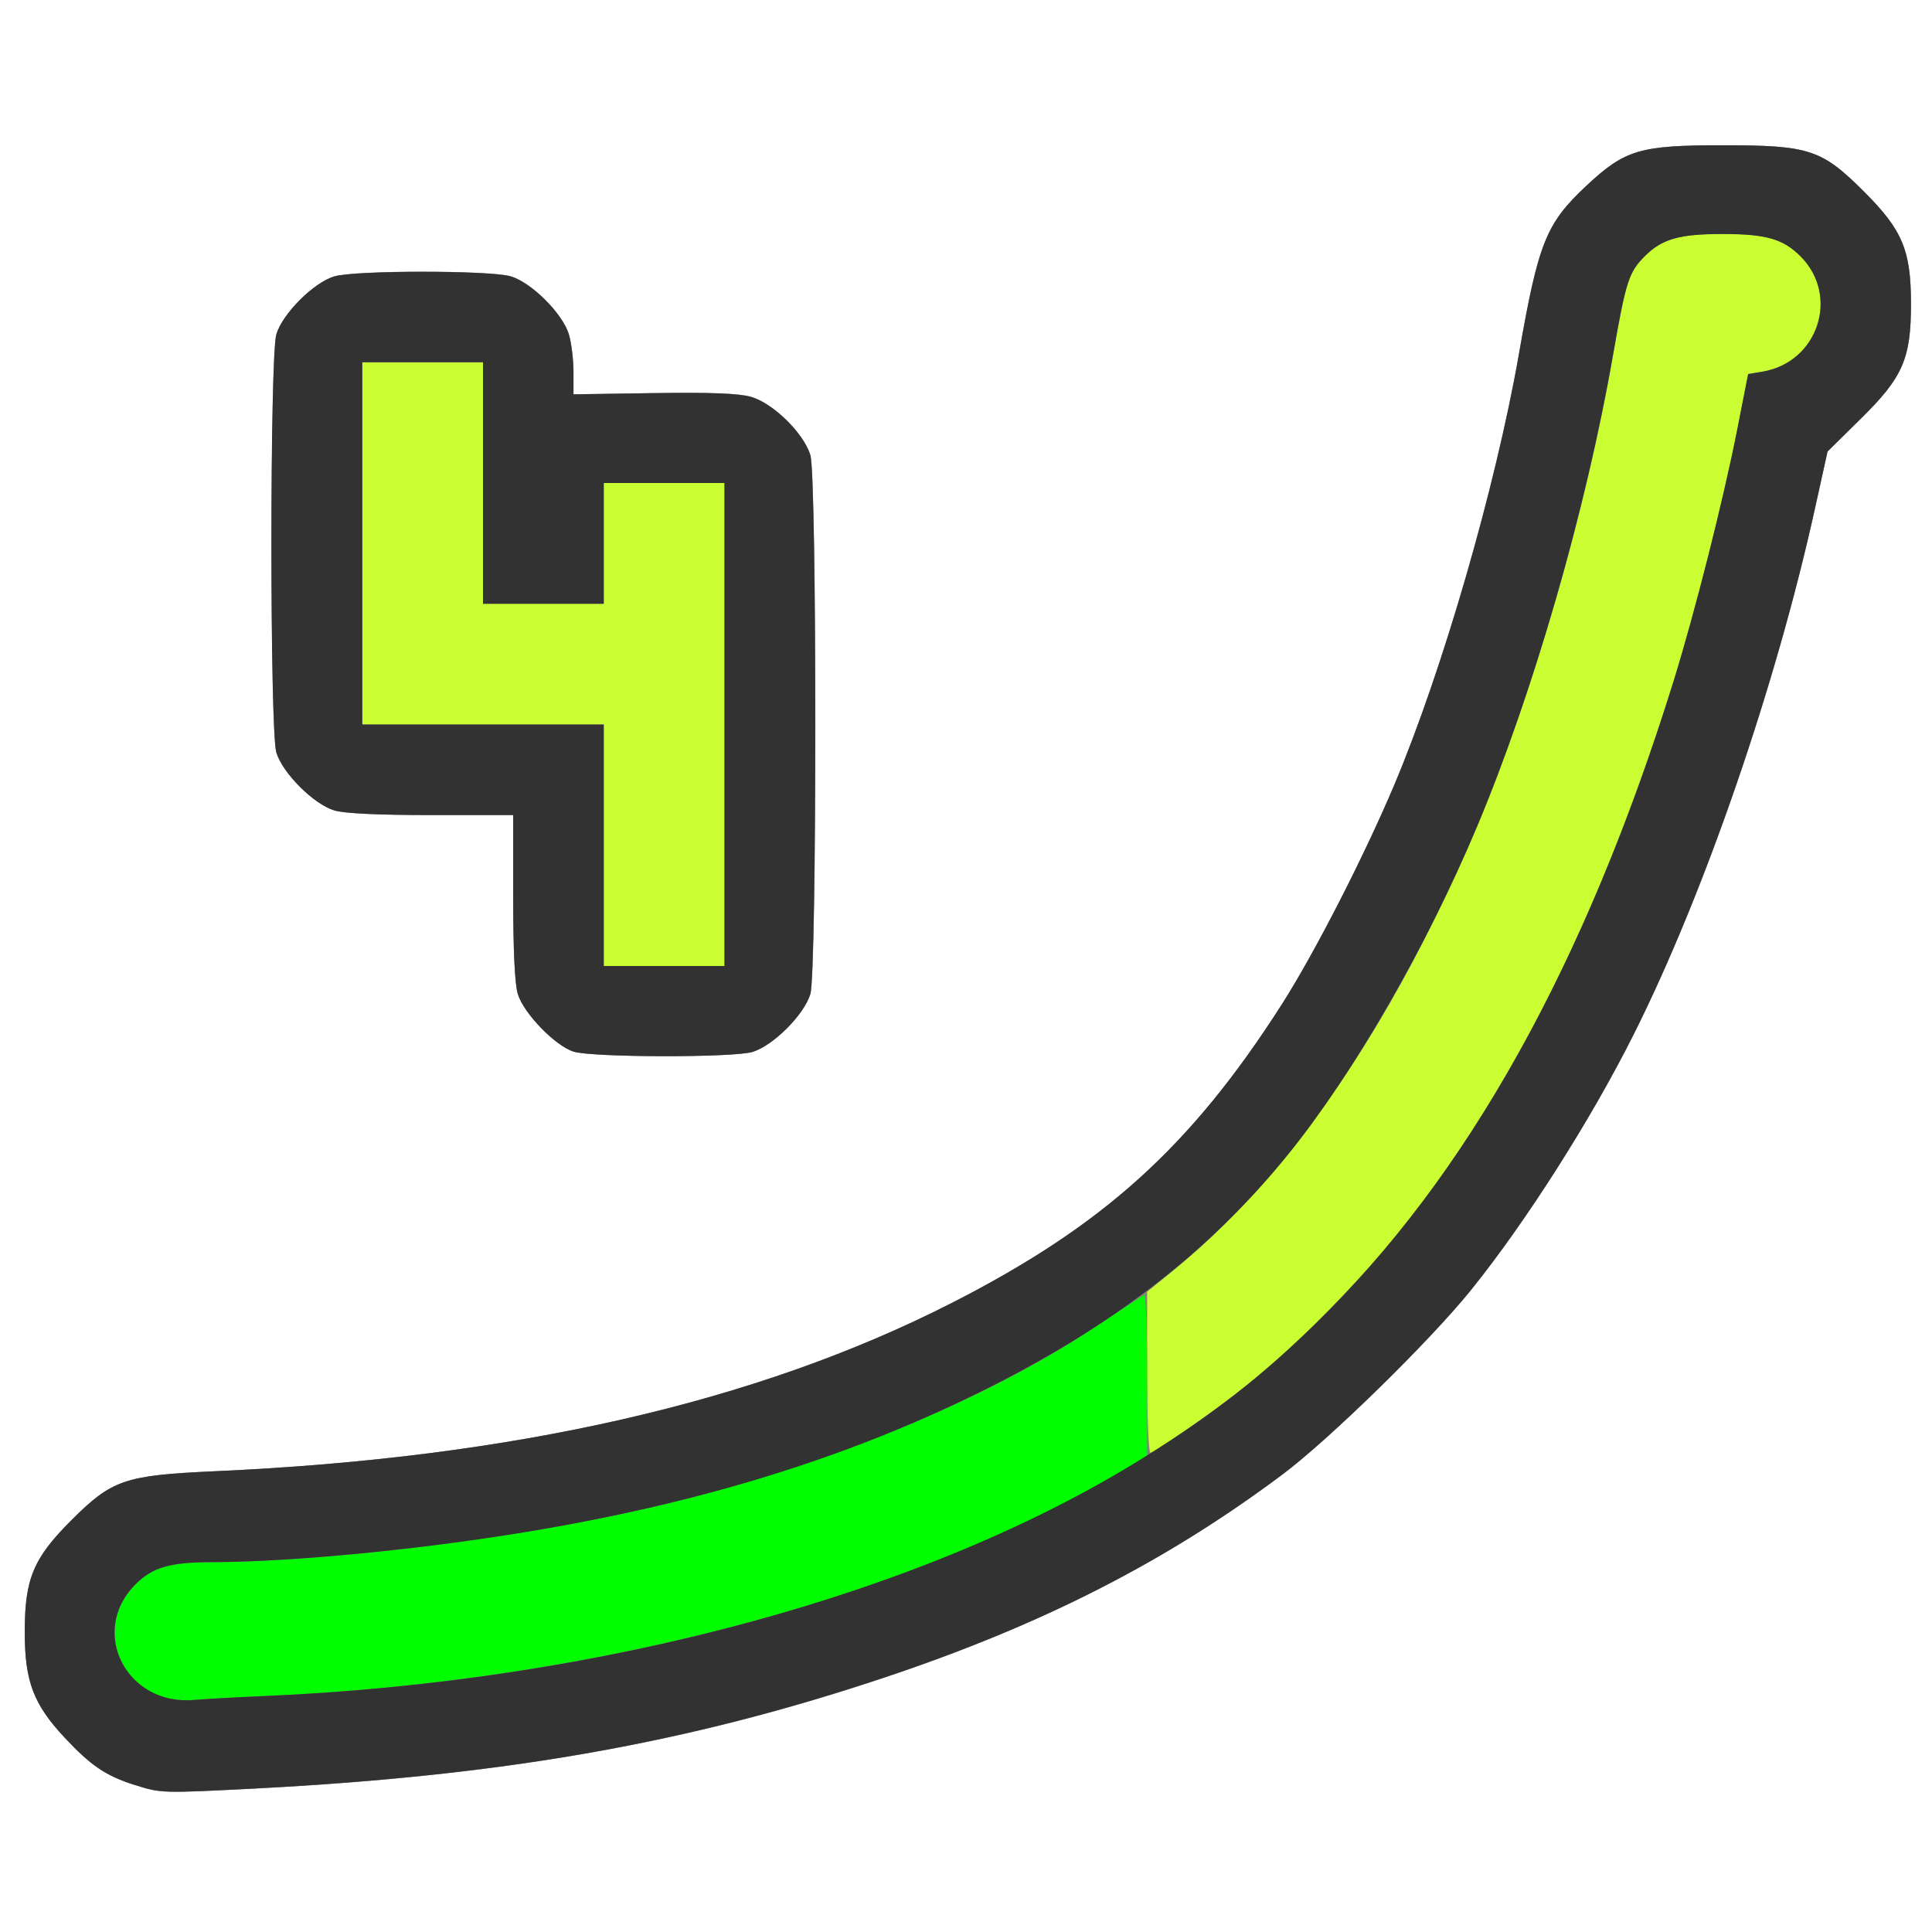 <?xml version="1.0" encoding="UTF-8" standalone="no"?>
<!-- Created with Inkscape (http://www.inkscape.org/) -->

<svg
   xmlns:dc="http://purl.org/dc/elements/1.1/"
   xmlns:cc="http://creativecommons.org/ns#"
   xmlns:rdf="http://www.w3.org/1999/02/22-rdf-syntax-ns#"
   xmlns:svg="http://www.w3.org/2000/svg"
   xmlns="http://www.w3.org/2000/svg"
   xmlns:sodipodi="http://sodipodi.sourceforge.net/DTD/sodipodi-0.dtd"
   xmlns:inkscape="http://www.inkscape.org/namespaces/inkscape"
   version="1.1"
   id="svg2"
   width="16"
   height="16"
   viewBox="0 0 16 16"
   sodipodi:docname="IPO_QUART.svg"
   inkscape:version="0.92.4 (5da689c313, 2019-01-14)">
  <rect x="0" y="0" width="16" height="16" fill="#808080" stroke="none"/>
  <defs
     id="defs6" />
  <sodipodi:namedview
     pagecolor="#ffffff"
     bordercolor="#666666"
     borderopacity="1"
     objecttolerance="10"
     gridtolerance="10"
     guidetolerance="10"
     inkscape:pageopacity="0"
     inkscape:pageshadow="2"
     inkscape:window-width="828"
     inkscape:window-height="627"
     id="namedview4"
     showgrid="false"
     inkscape:zoom="14.75"
     inkscape:cx="8"
     inkscape:cy="8"
     inkscape:window-x="0"
     inkscape:window-y="0"
     inkscape:window-maximized="0"
     inkscape:current-layer="svg2" />
  <g
     id="IPO_QUART">
    <path
       style="fill:#ffffff;stroke-width:0.031"
       d="M 0,8 V 0 h 8 8 v 8 8 H 8 0 Z m 2.12,6.812 c 2.066,-0.108 3.58,-0.375 5.208,-0.92 1.304,-0.436 2.326,-0.958 3.291,-1.679 0.388,-0.29 1.218,-1.102 1.56,-1.525 0.455,-0.563 0.995,-1.412 1.351,-2.122 0.586,-1.168 1.178,-2.887 1.502,-4.36 L 15.135,3.739 15.407,3.471 C 15.759,3.124 15.826,2.972 15.826,2.516 c 0,-0.441 -0.07,-0.61 -0.385,-0.925 C 15.086,1.236 14.985,1.203 14.266,1.203 c -0.687,0 -0.808,0.036 -1.129,0.336 C 12.803,1.852 12.74,2.008 12.578,2.938 12.384,4.041 11.947,5.55 11.547,6.5 11.295,7.096 10.886,7.894 10.616,8.317 9.863,9.495 9.139,10.15 7.881,10.791 6.267,11.614 4.257,12.073 1.781,12.184 c -0.749,0.034 -0.853,0.069 -1.191,0.407 -0.315,0.315 -0.385,0.484 -0.385,0.925 0,0.409 0.071,0.598 0.332,0.876 0.218,0.233 0.338,0.314 0.583,0.392 0.213,0.068 0.224,0.068 1,0.028 z M 6.231,8.712 c 0.172,-0.051 0.431,-0.31 0.481,-0.481 0.054,-0.184 0.054,-4.277 0,-4.461 C 6.658,3.588 6.402,3.336 6.217,3.285 6.117,3.257 5.88,3.248 5.412,3.255 l -0.662,0.01 3.12e-5,-0.184 c 1.72e-5,-0.101 -0.017,-0.242 -0.038,-0.312 C 4.661,2.598 4.402,2.339 4.231,2.288 c -0.174,-0.051 -1.287,-0.051 -1.461,0 -0.172,0.051 -0.431,0.31 -0.481,0.481 -0.054,0.183 -0.054,3.279 0,3.461 0.051,0.172 0.31,0.431 0.481,0.481 C 2.853,6.737 3.134,6.75 3.574,6.75 H 4.25 v 0.676 c 0,0.439 0.013,0.721 0.038,0.805 C 4.335,8.39 4.597,8.661 4.75,8.709 c 0.155,0.049 1.317,0.051 1.481,0.003 z"
       id="path825"
       inkscape:connector-curvature="0" />
    <path
       style="fill:#cbfe32;stroke-width:0.031"
       d="M 9.5,11.365 V 10.698 L 9.706,10.531 C 10.875,9.583 11.896,7.931 12.613,5.829 c 0.319,-0.936 0.583,-1.958 0.745,-2.884 0.108,-0.618 0.131,-0.692 0.264,-0.824 0.143,-0.143 0.286,-0.184 0.645,-0.184 0.359,0 0.502,0.041 0.645,0.184 0.327,0.327 0.147,0.878 -0.313,0.956 l -0.12,0.02 -0.087,0.443 C 14.274,4.135 14.038,5.066 13.86,5.641 c -0.565,1.814 -1.272,3.26 -2.169,4.437 -0.276,0.362 -0.883,0.998 -1.225,1.283 C 10.208,11.577 9.571,12.031 9.527,12.031 9.512,12.031 9.5,11.731 9.5,11.365 Z M 5,7 V 6 H 4 3 V 4.5 3 H 3.5 4 V 4 5 H 4.5 5 V 4.5 4 H 5.5 6 V 6 8 H 5.5 5 Z"
       id="path823"
       inkscape:connector-curvature="0" />
    <path
       style="fill:#00fe00;stroke-width:0.031"
       d="M 1.333,14.049 C 0.932,13.904 0.822,13.421 1.121,13.122 1.262,12.98 1.407,12.938 1.75,12.937 2.723,12.935 4.304,12.738 5.391,12.484 6.802,12.154 8.128,11.616 9.062,10.995 9.277,10.852 9.464,10.73 9.477,10.724 9.489,10.718 9.5,11.017 9.5,11.387 v 0.674 l -0.242,0.143 c -1.761,1.039 -4.404,1.728 -7.07,1.842 -0.232,0.01 -0.492,0.024 -0.578,0.032 -0.091,0.008 -0.207,-0.004 -0.276,-0.03 z"
       id="path821"
       inkscape:connector-curvature="0" />
    <path
       style="fill:#323232;stroke-width:0.031"
       d="M 1.12,14.784 C 0.875,14.706 0.755,14.624 0.537,14.392 0.277,14.114 0.205,13.925 0.205,13.516 c 0,-0.441 0.07,-0.61 0.385,-0.925 C 0.928,12.253 1.032,12.218 1.781,12.184 4.257,12.073 6.267,11.614 7.881,10.791 9.139,10.15 9.863,9.495 10.616,8.317 10.886,7.894 11.295,7.096 11.547,6.5 11.947,5.55 12.384,4.041 12.578,2.938 12.74,2.008 12.803,1.852 13.137,1.539 13.458,1.239 13.579,1.203 14.266,1.203 c 0.72,0 0.821,0.033 1.175,0.388 0.315,0.315 0.385,0.484 0.385,0.925 0,0.457 -0.067,0.609 -0.419,0.955 L 15.135,3.739 15.032,4.205 c -0.325,1.474 -0.917,3.193 -1.502,4.36 -0.356,0.71 -0.896,1.558 -1.351,2.122 -0.342,0.423 -1.172,1.235 -1.56,1.525 -0.965,0.722 -1.987,1.243 -3.291,1.679 -1.628,0.544 -3.143,0.812 -5.208,0.92 -0.776,0.04 -0.787,0.04 -1,-0.028 z M 2.188,14.046 C 4.987,13.926 7.676,13.195 9.479,12.066 10.049,11.709 10.435,11.408 10.887,10.969 12.154,9.737 13.127,7.995 13.86,5.641 14.038,5.066 14.274,4.135 14.39,3.541 L 14.477,3.098 14.597,3.078 C 15.057,3 15.238,2.449 14.91,2.122 14.767,1.979 14.624,1.938 14.266,1.938 c -0.359,0 -0.502,0.041 -0.645,0.184 C 13.489,2.254 13.465,2.327 13.357,2.946 13.135,4.218 12.695,5.746 12.233,6.845 11.819,7.831 11.209,8.891 10.674,9.553 10.017,10.366 9.209,10.99 8.109,11.532 7.003,12.077 5.796,12.449 4.359,12.687 3.47,12.834 2.41,12.936 1.75,12.937 1.407,12.938 1.262,12.98 1.121,13.122 0.732,13.511 1.047,14.129 1.609,14.078 1.695,14.071 1.955,14.056 2.188,14.046 Z M 4.75,8.709 C 4.597,8.661 4.335,8.39 4.288,8.231 4.263,8.147 4.25,7.866 4.25,7.426 V 6.75 H 3.574 C 3.134,6.75 2.853,6.737 2.769,6.712 2.598,6.661 2.339,6.402 2.288,6.231 c -0.054,-0.183 -0.054,-3.279 0,-3.461 0.051,-0.172 0.31,-0.431 0.481,-0.481 0.174,-0.051 1.287,-0.051 1.461,0 0.172,0.051 0.431,0.31 0.481,0.481 0.021,0.071 0.038,0.211 0.038,0.312 l -3.13e-5,0.184 0.662,-0.01 c 0.468,-0.007 0.704,0.002 0.805,0.03 0.185,0.051 0.441,0.303 0.495,0.484 0.054,0.184 0.054,4.277 0,4.461 -0.051,0.172 -0.31,0.431 -0.481,0.481 -0.164,0.048 -1.325,0.046 -1.481,-0.003 z M 6,6 V 4 H 5.5 5 V 4.5 5 H 4.5 4 V 4 3 H 3.5 3 V 4.5 6 H 4 5 V 7 8 H 5.5 6 Z"
       id="path819"
       inkscape:connector-curvature="0" />
  </g>
</svg>
